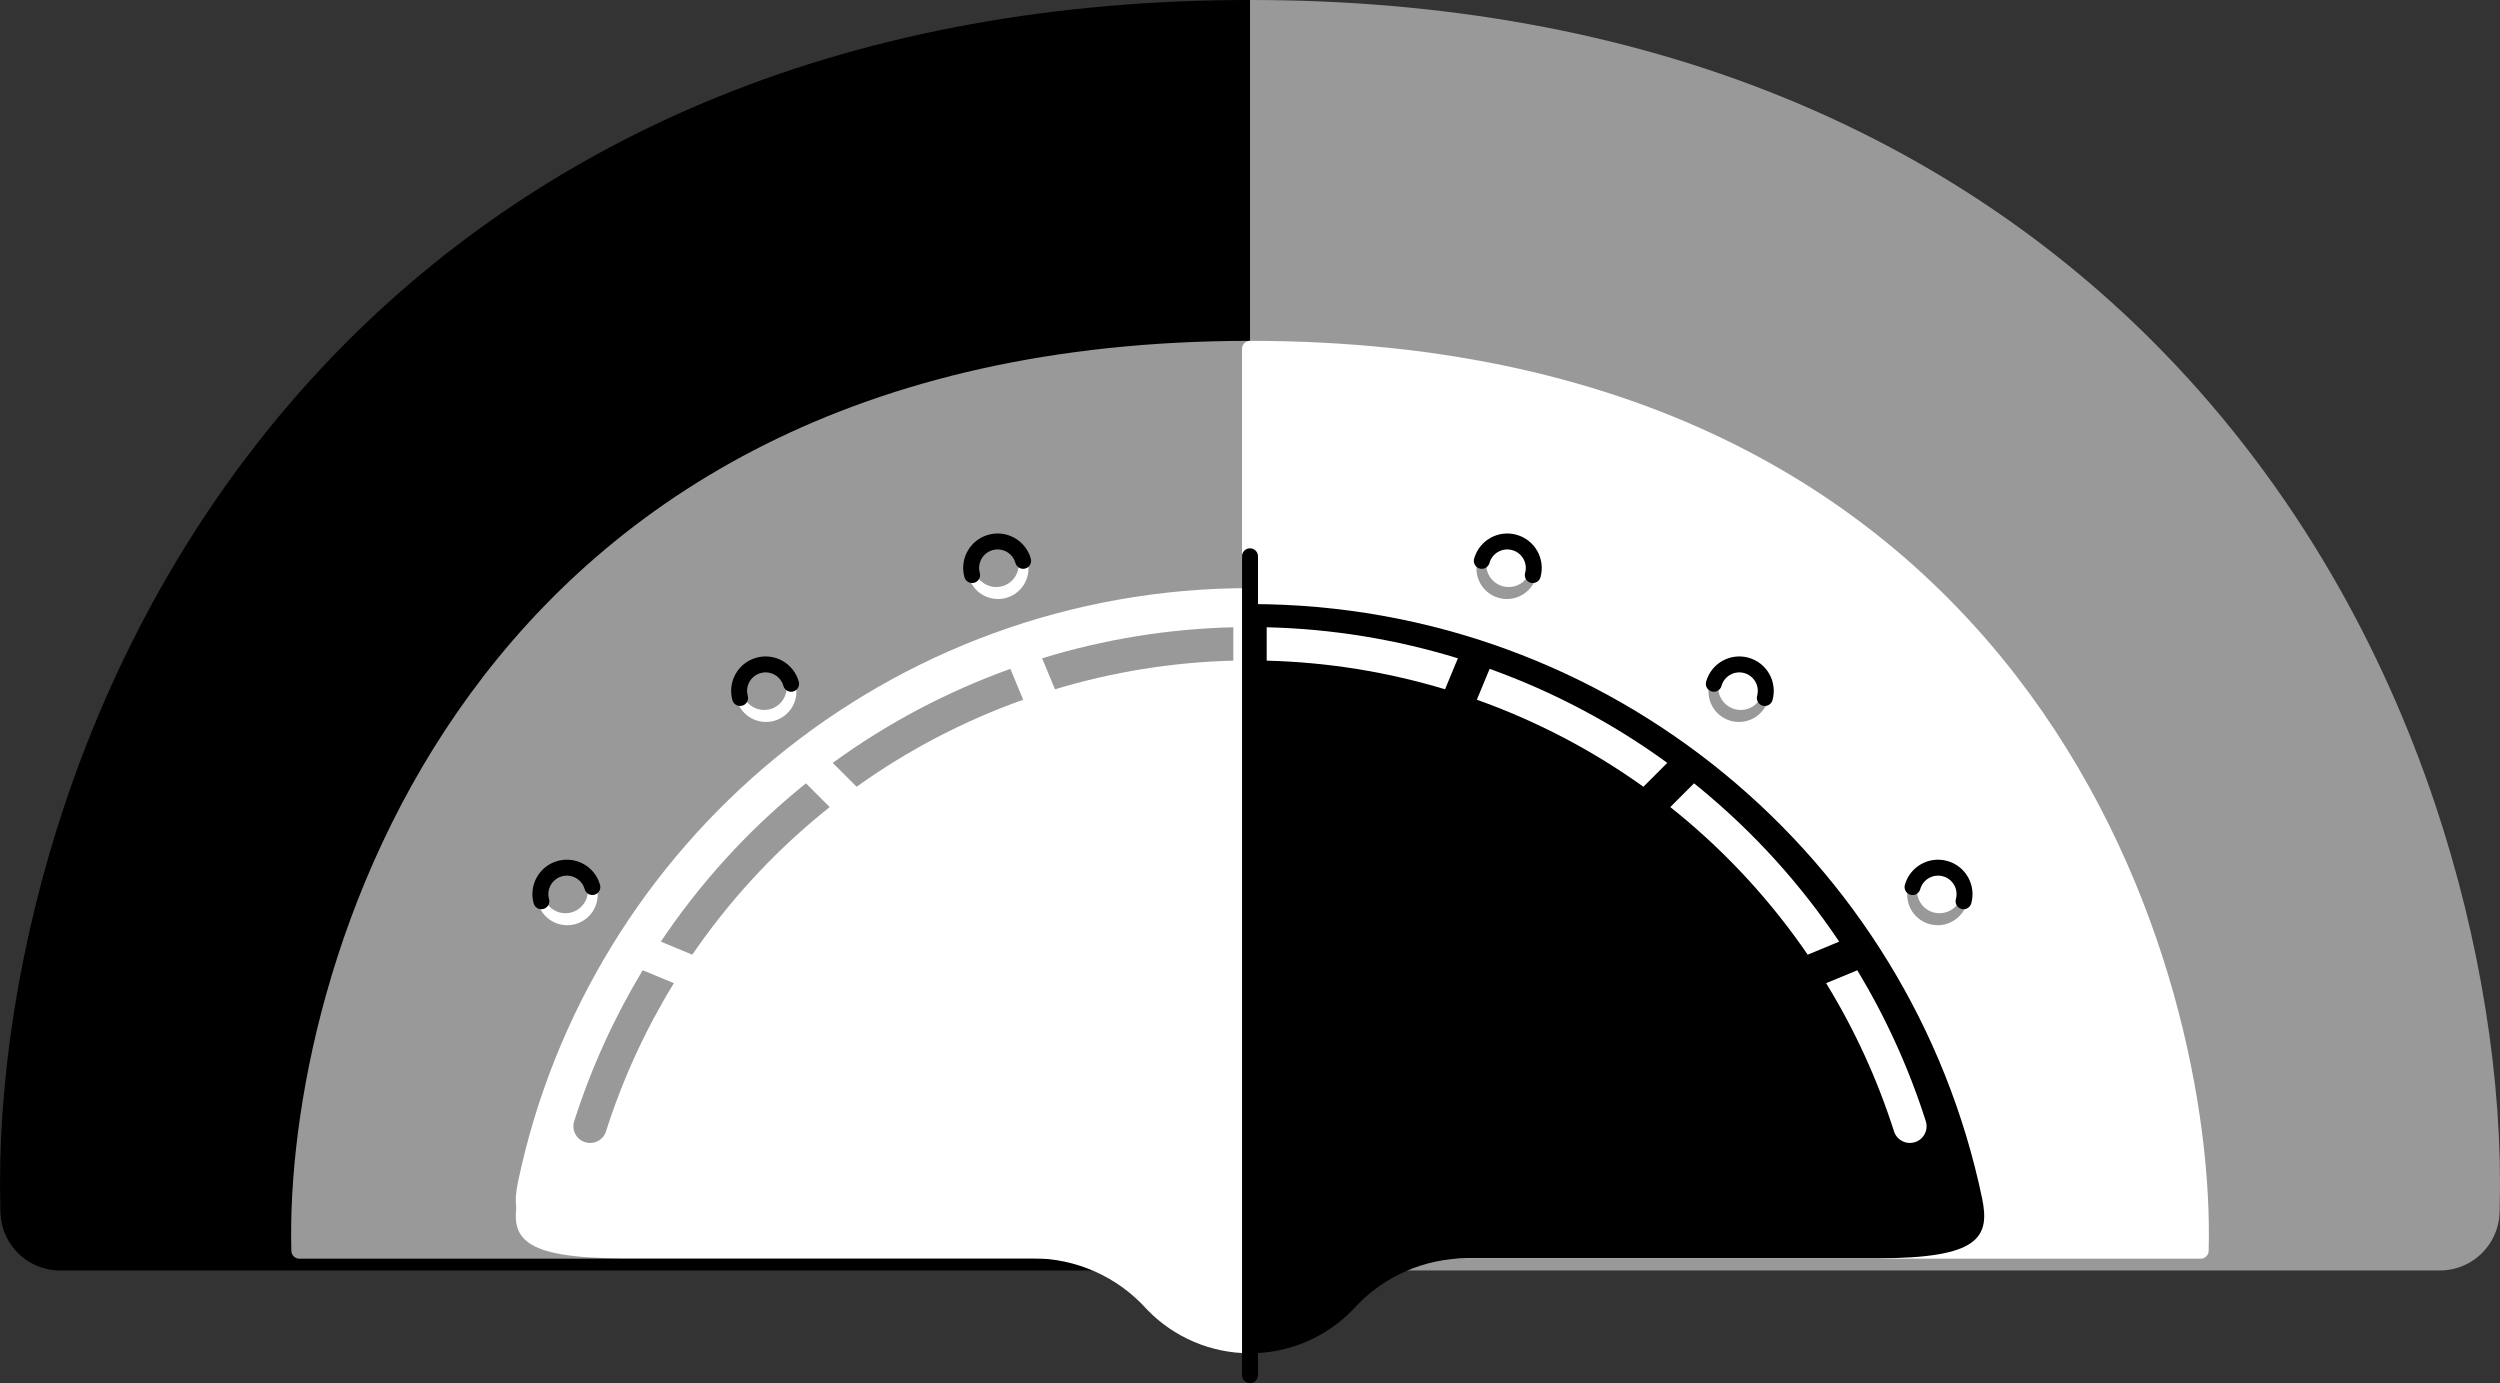<?xml version="1.0" encoding="utf-8"?>
<!-- Generator: Adobe Illustrator 16.0.0, SVG Export Plug-In . SVG Version: 6.00 Build 0)  -->
<!DOCTYPE svg PUBLIC "-//W3C//DTD SVG 1.1//EN" "http://www.w3.org/Graphics/SVG/1.1/DTD/svg11.dtd">
<svg version="1.1" id="Layer_1" xmlns="http://www.w3.org/2000/svg" xmlns:xlink="http://www.w3.org/1999/xlink" x="0px" y="0px"
	 width="1567.25px" height="867.043px" viewBox="0 0 1567.25 867.043" enable-background="new 0 0 1567.25 867.043"
	 xml:space="preserve">
<rect x="0" y="0" width="1567.25" height="867.043" fill="#333333" stroke="none"/>
<path fill="#999999" d="M783.627,758.973h745.868l0.055-1.965c2.066-75.053-11.609-160.609-38.511-240.91
	c-16.076-47.984-36.767-93.921-61.494-136.531c-28.272-48.719-62-93.353-100.241-132.661
	c-63.664-65.441-139.916-116.451-226.639-151.615C1008.093,56.944,900.752,37.5,783.627,37.5"/>
<path fill="none" stroke="#999999" stroke-width="75" stroke-linejoin="round" stroke-miterlimit="10" d="M783.627,758.973h745.868
	l0.055-1.965c2.066-75.053-11.609-160.609-38.511-240.91c-16.076-47.984-36.767-93.921-61.494-136.531
	c-28.272-48.719-62-93.353-100.241-132.661c-63.664-65.441-139.916-116.451-226.639-151.615
	C1008.093,56.944,900.752,37.5,783.627,37.5"/>
<path d="M783.627,758.973H37.759l-0.055-1.965c-2.066-75.053,11.611-160.609,38.511-240.91
	c16.076-47.984,36.766-93.921,61.494-136.531c28.273-48.719,62-93.353,100.242-132.661
	c63.664-65.441,139.915-116.451,226.638-151.615C559.161,56.944,666.502,37.5,783.627,37.5"/>
<path fill="none" stroke="#000000" stroke-width="75" stroke-linejoin="round" stroke-miterlimit="10" d="M783.627,758.973H37.759
	l-0.055-1.965c-2.066-75.053,11.611-160.609,38.511-240.91c16.076-47.984,36.766-93.921,61.494-136.531
	c28.273-48.719,62-93.353,100.242-132.661c63.664-65.441,139.915-116.451,226.638-151.615C559.161,56.944,666.502,37.5,783.627,37.5
	"/>
<path fill="#999999" d="M783.627,784.065V218.684c-493.038,0-600.653,395.635-595.979,565.381H783.627z"/>
<path fill="none" stroke="#999999" stroke-width="10" stroke-linejoin="round" stroke-miterlimit="10" d="M783.627,784.065V218.684
	c-493.038,0-600.653,395.635-595.979,565.381H783.627z"/>
<path fill="#FFFFFF" d="M783.627,784.065V218.684c493.038,0,600.653,395.635,595.979,565.381H783.627z"/>
<path fill="none" stroke="#FFFFFF" stroke-width="10" stroke-linejoin="round" stroke-miterlimit="10" d="M783.627,784.065V218.684
	c493.038,0,600.653,395.635,595.979,565.381H783.627z"/>
<path fill="#FFFFFF" d="M1242.519,740.928c-44.545-212.59-233.062-372.243-458.892-372.243
	c-225.831,0-414.347,159.653-458.89,372.243c-5.174,24.691,1.506,37.891,65.515,37.891h257.457
	c26.397,0.107,52.545,11.049,71.413,32.178c16.738,17.322,39.949,27.365,64.505,27.365c24.555,0,47.767-10.043,64.505-27.365
	c18.868-21.129,45.016-32.068,71.413-32.178H1177C1241.011,778.817,1247.69,765.62,1242.519,740.928"/>
<path d="M783.627,848.36c24.555,0,47.767-10.043,64.505-27.365c18.868-21.129,45.016-32.068,71.413-32.178H1177
	c64.011,0,70.69-13.197,65.519-37.889c-44.545-212.592-233.062-372.245-458.892-372.245V848.36z"/>
<path fill="#FFFFFF" d="M783.627,378.685c-225.831,0-414.348,159.654-458.891,372.244c-5.173,24.691,1.506,37.891,65.516,37.891
	h257.457c26.397,0.107,52.545,11.049,71.413,32.178c16.737,17.322,39.948,27.365,64.505,27.365V378.685z"/>
<line fill="none" stroke="#000000" stroke-width="10" stroke-linecap="round" stroke-linejoin="round" stroke-miterlimit="10" x1="783.627" y1="348.736" x2="783.627" y2="862.043"/>
<path fill="#999999" d="M653.315,412.686l8.048,19.432c36.112-10.894,73.723-17.005,111.801-17.953v-20.936
	C732.324,394.197,691.988,400.824,653.315,412.686"/>
<path fill="#FFFFFF" d="M913.943,412.688c-38.671-11.864-79.013-18.491-119.854-19.459v20.935
	c38.079,0.948,75.691,7.06,111.807,17.953L913.943,412.688z"/>
<path fill="#999999" d="M537.006,493.215c32.169-23.037,67.369-41.367,104.418-54.564l-8.016-19.354
	c-39.591,14.213-77.147,34.028-111.373,58.948L537.006,493.215z"/>
<path fill="#FFFFFF" d="M1144.802,616.35c17.758,28.975,32.096,60.096,42.541,92.883c1.419,4.447,5.532,7.289,9.967,7.289
	c1.051,0,2.123-0.162,3.178-0.498c5.506-1.756,8.547-7.641,6.793-13.146c-10.622-33.334-25.092-65.029-42.93-94.621L1144.802,616.35
	z"/>
<path fill="#999999" d="M434.001,598.483c22.529-32.912,49.706-62.676,80.977-88.369c1.713-1.404,3.446-2.779,5.181-4.158
	l-14.884-14.883c-1.191,0.961-2.394,1.902-3.577,2.877c-33.961,27.896-63.315,60.379-87.425,96.359L434.001,598.483z"/>
<path fill="#999999" d="M366.767,716.022c5.499,1.758,11.389-1.287,13.144-6.791c10.447-32.787,24.784-63.912,42.544-92.885
	l-19.55-8.096c-17.839,29.596-32.309,61.287-42.932,94.625C358.219,708.383,361.261,714.268,366.767,716.022"/>
<path fill="#FFFFFF" d="M1030.247,493.215l14.972-14.973c-34.225-24.916-71.776-44.73-111.366-58.939l-8.015,19.353
	C962.881,451.854,998.08,470.178,1030.247,493.215"/>
<path fill="#FFFFFF" d="M1061.979,491.073l-14.884,14.883c1.733,1.379,3.468,2.754,5.179,4.158
	c31.271,25.697,58.45,55.459,80.979,88.373l19.729-8.174c-24.11-35.982-53.465-68.463-87.429-96.363
	C1064.373,492.975,1063.17,492.034,1061.979,491.073"/>
<path fill="#999999" d="M945.808,370.51c-9.167,0-16.597-7.429-16.597-16.597c0-1.938,0.334-3.794,0.943-5.521
	c-1.32,2.382-2.077,5.119-2.077,8.034c0,9.169,7.435,16.601,16.599,16.601c7.232,0,13.382-4.624,15.654-11.075
	C957.5,367.053,952.06,370.51,945.808,370.51"/>
<path fill="none" stroke="#999999" stroke-width="5" stroke-linejoin="round" stroke-miterlimit="10" d="M945.808,370.51
	c-9.167,0-16.597-7.429-16.597-16.597c0-1.938,0.334-3.794,0.943-5.521c-1.32,2.382-2.077,5.119-2.077,8.034
	c0,9.169,7.435,16.601,16.599,16.601c7.232,0,13.382-4.624,15.654-11.075C957.5,367.053,952.06,370.51,945.808,370.51z"/>
<path fill="none" stroke="#000000" stroke-width="10" stroke-linecap="round" stroke-linejoin="round" stroke-miterlimit="10" d="
	M928.93,351.594c2.458-8.831,11.609-13.997,20.439-11.54c8.832,2.457,14,11.611,11.541,20.445"/>
<path fill="#999999" d="M1091.265,447.584c-9.166,0-16.599-7.432-16.599-16.599c0-1.935,0.334-3.793,0.946-5.518
	c-1.321,2.377-2.078,5.119-2.078,8.033c0,9.169,7.434,16.599,16.599,16.599c7.231,0,13.38-4.627,15.654-11.078
	C1102.957,444.127,1097.517,447.584,1091.265,447.584"/>
<path fill="none" stroke="#999999" stroke-width="5" stroke-linejoin="round" stroke-miterlimit="10" d="M1091.265,447.584
	c-9.166,0-16.599-7.432-16.599-16.599c0-1.935,0.334-3.793,0.946-5.518c-1.321,2.377-2.078,5.119-2.078,8.033
	c0,9.169,7.434,16.599,16.599,16.599c7.231,0,13.38-4.627,15.654-11.078C1102.957,444.127,1097.517,447.584,1091.265,447.584z"/>
<path fill="none" stroke="#000000" stroke-width="10" stroke-linecap="round" stroke-linejoin="round" stroke-miterlimit="10" d="
	M1074.387,428.67c2.458-8.835,11.607-13.998,20.441-11.54c8.83,2.457,13.996,11.607,11.537,20.441"/>
<path fill="#999999" d="M1215.86,575.004c-9.168,0-16.598-7.432-16.598-16.6c0-1.936,0.333-3.795,0.943-5.52
	c-1.32,2.377-2.077,5.119-2.077,8.035c0,9.168,7.433,16.602,16.599,16.602c7.231,0,13.381-4.631,15.654-11.08
	C1227.553,571.547,1222.112,575.004,1215.86,575.004"/>
<path fill="none" stroke="#999999" stroke-width="5" stroke-linejoin="round" stroke-miterlimit="10" d="M1215.86,575.004
	c-9.168,0-16.598-7.432-16.598-16.6c0-1.936,0.333-3.795,0.943-5.52c-1.32,2.377-2.077,5.119-2.077,8.035
	c0,9.168,7.433,16.602,16.599,16.602c7.231,0,13.381-4.631,15.654-11.08C1227.553,571.547,1222.112,575.004,1215.86,575.004z"/>
<path fill="none" stroke="#000000" stroke-width="10" stroke-linecap="round" stroke-linejoin="round" stroke-miterlimit="10" d="
	M1198.979,556.088c2.461-8.834,11.611-13.998,20.442-11.539c8.831,2.455,13.998,11.607,11.539,20.441"/>
<path fill="#FFFFFF" d="M624.521,370.51c9.166,0,16.599-7.429,16.599-16.597c0-1.938-0.334-3.794-0.946-5.521
	c1.323,2.382,2.078,5.119,2.078,8.034c0,9.169-7.433,16.601-16.598,16.601c-7.233,0-13.381-4.624-15.654-11.075
	C612.829,367.053,618.271,370.51,624.521,370.51"/>
<path fill="none" stroke="#FFFFFF" stroke-width="5" stroke-linejoin="round" stroke-miterlimit="10" d="M624.521,370.51
	c9.166,0,16.599-7.429,16.599-16.597c0-1.938-0.334-3.794-0.946-5.521c1.323,2.382,2.078,5.119,2.078,8.034
	c0,9.169-7.433,16.601-16.598,16.601c-7.233,0-13.381-4.624-15.654-11.075C612.829,367.053,618.271,370.51,624.521,370.51z"/>
<path fill="none" stroke="#000000" stroke-width="10" stroke-linecap="round" stroke-linejoin="round" stroke-miterlimit="10" d="
	M641.399,351.594c-2.461-8.831-11.61-13.997-20.441-11.54s-13.998,11.611-11.539,20.445"/>
<path fill="#FFFFFF" d="M479.063,447.584c9.166,0,16.599-7.432,16.599-16.599c0-1.935-0.334-3.793-0.946-5.518
	c1.322,2.377,2.078,5.119,2.078,8.033c0,9.169-7.433,16.599-16.598,16.599c-7.232,0-13.383-4.627-15.654-11.078
	C467.372,444.127,472.812,447.584,479.063,447.584"/>
<path fill="none" stroke="#FFFFFF" stroke-width="5" stroke-linejoin="round" stroke-miterlimit="10" d="M479.063,447.584
	c9.166,0,16.599-7.432,16.599-16.599c0-1.935-0.334-3.793-0.946-5.518c1.322,2.377,2.078,5.119,2.078,8.033
	c0,9.169-7.433,16.599-16.598,16.599c-7.232,0-13.383-4.627-15.654-11.078C467.372,444.127,472.812,447.584,479.063,447.584z"/>
<path fill="none" stroke="#000000" stroke-width="10" stroke-linecap="round" stroke-linejoin="round" stroke-miterlimit="10" d="
	M495.942,428.67c-2.458-8.835-11.61-13.998-20.441-11.54c-8.831,2.457-13.998,11.607-11.538,20.441"/>
<path fill="#FFFFFF" d="M354.469,575.004c9.165,0,16.597-7.432,16.597-16.6c0-1.936-0.333-3.795-0.945-5.52
	c1.322,2.377,2.078,5.119,2.078,8.035c0,9.168-7.433,16.602-16.598,16.602c-7.232,0-13.382-4.631-15.654-11.08
	C342.776,571.547,348.217,575.004,354.469,575.004"/>
<path fill="none" stroke="#FFFFFF" stroke-width="5" stroke-linejoin="round" stroke-miterlimit="10" d="M354.469,575.004
	c9.165,0,16.597-7.432,16.597-16.6c0-1.936-0.333-3.795-0.945-5.52c1.322,2.377,2.078,5.119,2.078,8.035
	c0,9.168-7.433,16.602-16.598,16.602c-7.232,0-13.382-4.631-15.654-11.08C342.776,571.547,348.217,575.004,354.469,575.004z"/>
<path fill="none" stroke="#000000" stroke-width="10" stroke-linecap="round" stroke-linejoin="round" stroke-miterlimit="10" d="
	M371.347,556.088c-2.458-8.834-11.609-13.998-20.44-11.539c-8.831,2.455-13.998,11.607-11.539,20.441"/>
</svg>
